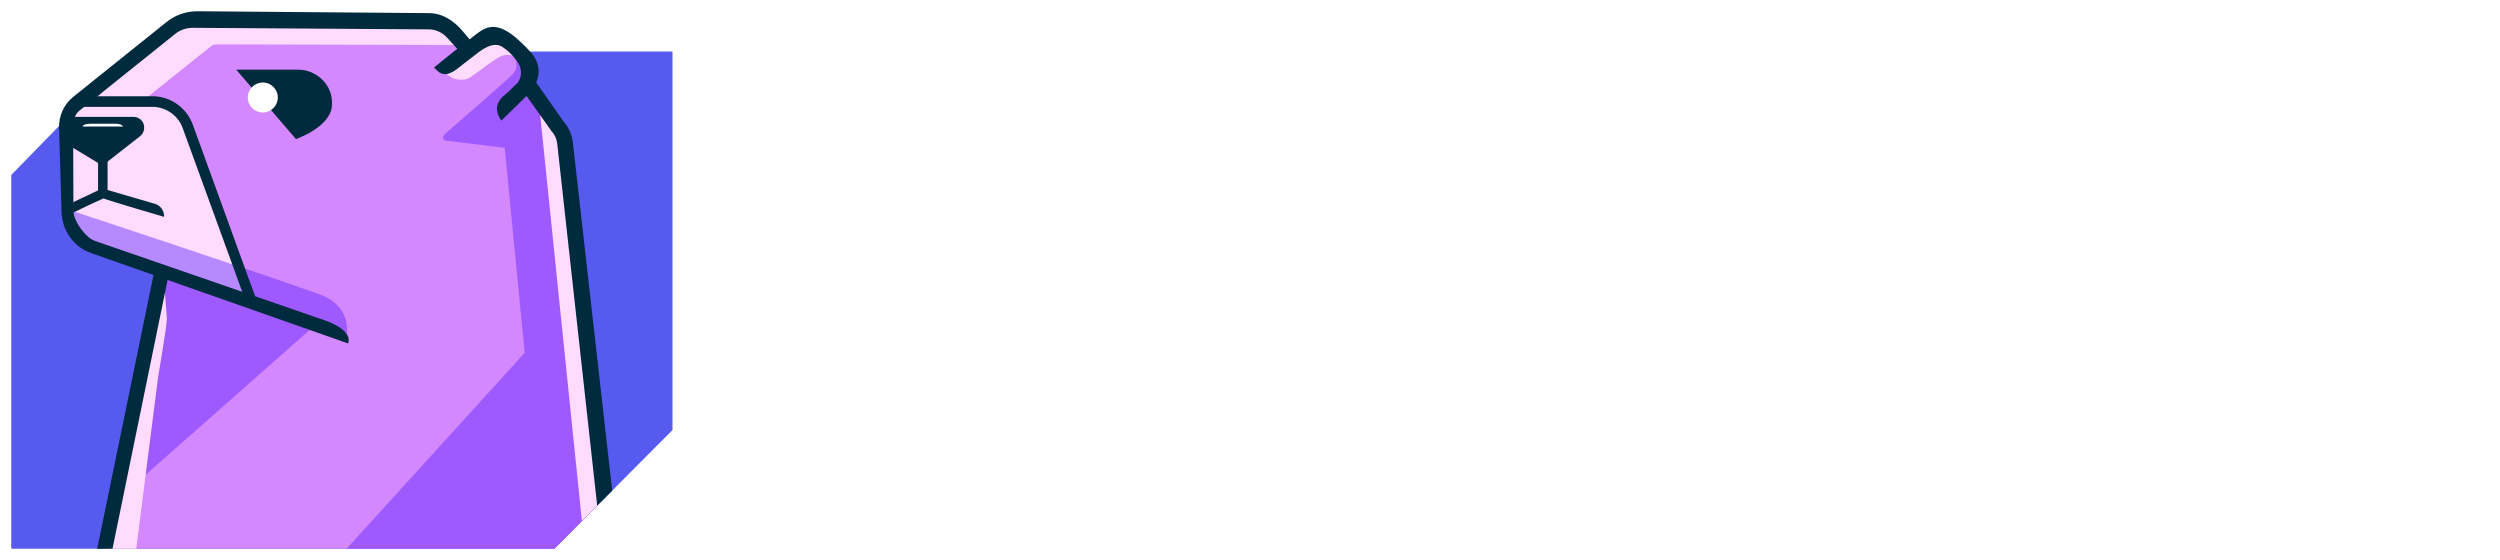<?xml version="1.0" encoding="utf-8"?>
<!-- Generator: Adobe Illustrator 28.0.0, SVG Export Plug-In . SVG Version: 6.00 Build 0)  -->
<svg version="1.1" id="Layer_1" xmlns="http://www.w3.org/2000/svg" xmlns:xlink="http://www.w3.org/1999/xlink" x="0px" y="0px"
	 viewBox="0 0 800 179.3" style="enable-background:new 0 0 800 179.3;" xml:space="preserve">
<style type="text/css">
	.st0{fill:#FFFFFF;}
	.st1{fill:#565AEF;}
	.st2{fill:#D488FF;}
	.st3{fill:#FFDCFF;}
	.st4{fill:#002A3E;}
	.st5{fill:none;stroke:#002A3E;stroke-width:3.046;stroke-miterlimit:10;}
	.st6{opacity:0.44;fill:#5A21FF;enable-background:new    ;}
</style>
<g>
	<rect y="0" class="st0" width="800" height="179.3"/>
	<g>
		<g>
			<polyline class="st1" points="155.3,16.5 215.2,16.5 215.2,137.6 177.4,175.6 3.6,175.6 3.6,56 42.1,16.5 102.4,16.5 			"/>
			<g>
				<polygon class="st2" points="33.5,175.6 54.1,82.9 25.7,74.7 21.2,35.8 54.4,8.8 142.4,5.9 149.2,14.9 160.1,12.9 170.1,22.9 
					169.1,27.8 180.8,42.4 191.1,126.8 193,159.9 177.4,175.6 				"/>
				<path class="st3" d="M21.3,34.5c7-5.2,33.1-1.8,36.4,0.6c9,18.7,23.5,62.7,23.5,62.7L22.7,75.5C22.7,75.5,20.2,45,21.3,34.5z"/>
				<path class="st4" d="M75.6,22.3c0,0,18.9,0,20,0c5.3,0,11.3,4.6,10.6,11.8c-0.7,6.7-11.5,10.4-11.5,10.4L75.6,22.3z"/>
				<circle class="st0" cx="84.1" cy="31.2" r="4.8"/>
				<path class="st4" d="M22,37.4h20.7c1.3,0,2.5,0.7,3.1,1.9l0,0c0.7,1.5,0.3,3.3-1,4.3l-12,9.4l-11.1-6.7L22,37.4z"/>
				<line class="st5" x1="32.9" y1="50.2" x2="32.9" y2="61.9"/>
				<path class="st4" d="M52.5,69.4c0.1-1.9-1.1-3.7-3-4.2c-2-0.6-16.8-4.9-16.8-4.9l-9.3,4.4l-0.1,3.4c0,0,7.2-3.5,9.8-4.6
					C34.8,64.2,52.5,69.4,52.5,69.4L52.5,69.4z"/>
				<polygon class="st6" points="36.9,160.5 102.7,102.4 51.1,85.9 				"/>
				<path class="st3" d="M45.9,32.1l21.5-17.2c0.6-0.5,1.3-0.7,2.1-0.7l81.4,0.2L141.7,6L55.8,6.7L28.2,34L45.9,32.1z"/>
				<path class="st6" d="M22.5,67.3c0,0,61.6,20.3,79.8,26.9c11,4,8.5,13.7,8.5,13.7L26,76.5l-4.9-7L22.5,67.3z"/>
				<path class="st6" d="M110.9,175.6l66.5,0l16.4-16.5L180.2,40.4l-10.9-12.9c3.8-6.9-4.4-8.9-4.4-8.9s1.3,3-0.9,5.2
					c-3.1,3.1-20.2,17.7-21.9,19.4c-0.6,0.6-0.2,1.7,0.6,1.8l18.8,2.3l6.4,65.6L110.9,175.6z"/>
				<path class="st3" d="M52.6,91.3l0.8,10.6c0,2.6-2.8,18.4-2.8,18.7l-7,55h-9.8L52.6,91.3z"/>
				<polygon class="st3" points="180.4,41.3 193.3,159.6 186.2,166.7 172.3,31.3 				"/>
				<g>
					<path class="st4" d="M191.1,161.8L178.3,45.9c-0.2-1.5-0.8-2.9-1.8-3.9l-0.2-0.3L167,28.6l4.1-2.9l9.1,13
						c1.7,1.9,2.8,4.3,3.1,6.8l12.6,111.5L191.1,161.8z"/>
				</g>
				<g>
					<polygon class="st4" points="36,175.6 31.1,175.6 49.6,85.7 54.2,86.8 					"/>
				</g>
				<path class="st3" d="M143.9,24.4c1.6,1.3,4.9,1.5,6.5,0.4c3-2,8.4-6.4,10.4-7c2.7-0.8,7.4,0.9,7.4,0.9l-9.6-6.8l-6.9,4.2
					l-9.8,6.8L143.9,24.4z"/>
				<g>
					<path class="st4" d="M160.4,38.6L160.4,38.6c-2.1-3.1-1.8-5.9,1.1-8.2c1.3-1,2.6-2.5,3.4-3.2c2.1-1.6,2.3-4.8,1-6.9
						c-0.9-1.5-2.6-3.6-5-5.2c-1.4-1-3.7-1.4-7.6,1.5c-2.7,2.1-4.7,3.6-6.6,5.1c-2.4,2-4.9,3-7,0.7l-0.8-0.8
						c0.2-0.2,5.8-4.8,11.5-9.1c4-3.1,6.8-6.1,13.2-1.6c2,1.4,5.1,4.5,6.4,6c4.1,4.9,2.6,10.2-2.4,14.7
						C164.8,34.3,160.6,38.5,160.4,38.6z"/>
				</g>
				<path class="st0" d="M36.9,39.6h-7.8c-2.6,0-2.7,0.9-2.7,0.9h13C39.4,40.6,39.2,39.6,36.9,39.6z"/>
				<g>
					<path class="st4" d="M111.4,109.9L29.2,81c-5.6-1.9-9.3-7.2-9.5-13.1l-0.8-27c-0.1-3.8,1.5-7.4,4.4-9.8L53.1,7.2
						c2.8-2.3,6.3-3.6,10-3.6l74.2,0.6c4.3,0,8,2.5,10.7,5.7l4.2,5l-3.9,2.9l-5.1-5.6c-1.6-1.8-3.7-2.8-5.9-2.8L61.7,8.9
						c-2.1,0-4.1,0.7-5.7,2L25.3,35.5c-1.3,1-1.9,3.2-1.9,4.8l0.1,27.4c0.1,3.1,3.9,8.4,6.9,9.4l73.5,25.4
						C107.6,103.8,112.6,106.4,111.4,109.9L111.4,109.9z"/>
				</g>
				<g>
					<path class="st4" d="M78.4,95.8L58.5,41.1c-1.4-4-5.1-6.7-9.3-6.9l-22.7,0l1.7-3.4l21.2,0c5.6,0.3,10.4,3.9,12.3,9.1l19.9,54.8
						L78.4,95.8z"/>
				</g>
			</g>
		</g>
		<g>
			<path class="st0" d="M407.4,40.7c8.2,0,16.4,0,24.6,0c0-7.1,0-14.1,0-21.1c-8.2,0-16.4,0-24.6,0
				C407.4,26.7,407.4,33.7,407.4,40.7z"/>
			<rect x="407.4" y="51.3" class="st0" width="24.6" height="78.9"/>
			<path class="st0" d="M336.5,59.6c-8.3-16.9-33.2-11.5-47.7,0l-1-8.3h-23.7v78.9h24.6V73.1c13.3-14.1,26-4.8,26,5.1v52h24.6V73.1
				c13.3-14.1,26-4.8,26,5.1v52H390V72.8l0,0C389.6,42.7,352.7,44.3,336.5,59.6z"/>
			<g>
				<path class="st0" d="M530.7,77.2C531,44.9,489,42,473.9,59.6l-1-8.3h-23.6v78.9h24.6V73.1c13.3-14.3,32.2-4,32.2,8.1v49h24.6
					V73.1"/>
			</g>
			<path class="st0" d="M605.9,33.2v25.7c-6.5-6.4-15.3-10-25.5-10C560,48.9,543,62.9,543,85.5v10.6c0,22.7,16.9,37,37.4,37
				c10.4,0,19.3-3.7,25.8-10.3l1.4,7.4l22,0V26.4L605.9,33.2z M598.4,111.2c-3,3-7.1,4.6-12.2,4.6s-9.2-1.5-12.2-4.6
				c-4.1-4.2-6.2-11-6.2-20.3c0-9.3,2.1-16.1,6.2-20.3c3-3,7.1-4.6,12.2-4.6c5,0,9.1,1.5,12.2,4.6c4.1,4.2,6.2,11,6.2,20.3
				C604.7,100.3,602.6,107.1,598.4,111.2z"/>
			<path class="st0" d="M697.3,111.2c-3,3-7.1,4.6-12.2,4.6s-9.2-1.5-12.2-4.6c-2.8-2.8-4.7-7-5.6-12.3h17.8h43.2l0.1-13.2
				c0-9-3.8-18-10.4-24.6c-5.5-5.5-15.7-12.2-32.9-12.2c-17.2,0-27.4,6.6-32.9,12.2c-6.6,6.6-10.4,15.6-10.4,24.6v10.6
				c0,9,3.8,18,10.4,24.6c5.5,5.5,15.7,12.1,32.9,12.1c17.2,0,27.3-6.6,32.9-12.1c3.4-3.4,6-7.4,7.8-11.8H699
				C698.5,109.9,697.9,110.6,697.3,111.2z M685.1,66.1c5,0,9.1,1.5,12.2,4.6c2.8,2.8,4.7,7,5.6,12.3h-35.5c0.9-5.3,2.7-9.5,5.6-12.3
				C675.9,67.7,680,66.1,685.1,66.1z"/>
			<path class="st0" d="M765.3,59.3L765.3,59.3l0-8h-24.6v78.9h24.6V77.5l0,0c8.2-5.6,21-11.6,31.1-11.6V49.4
				C784.5,46.9,774.6,51.8,765.3,59.3z"/>
		</g>
	</g>
</g>
</svg>
